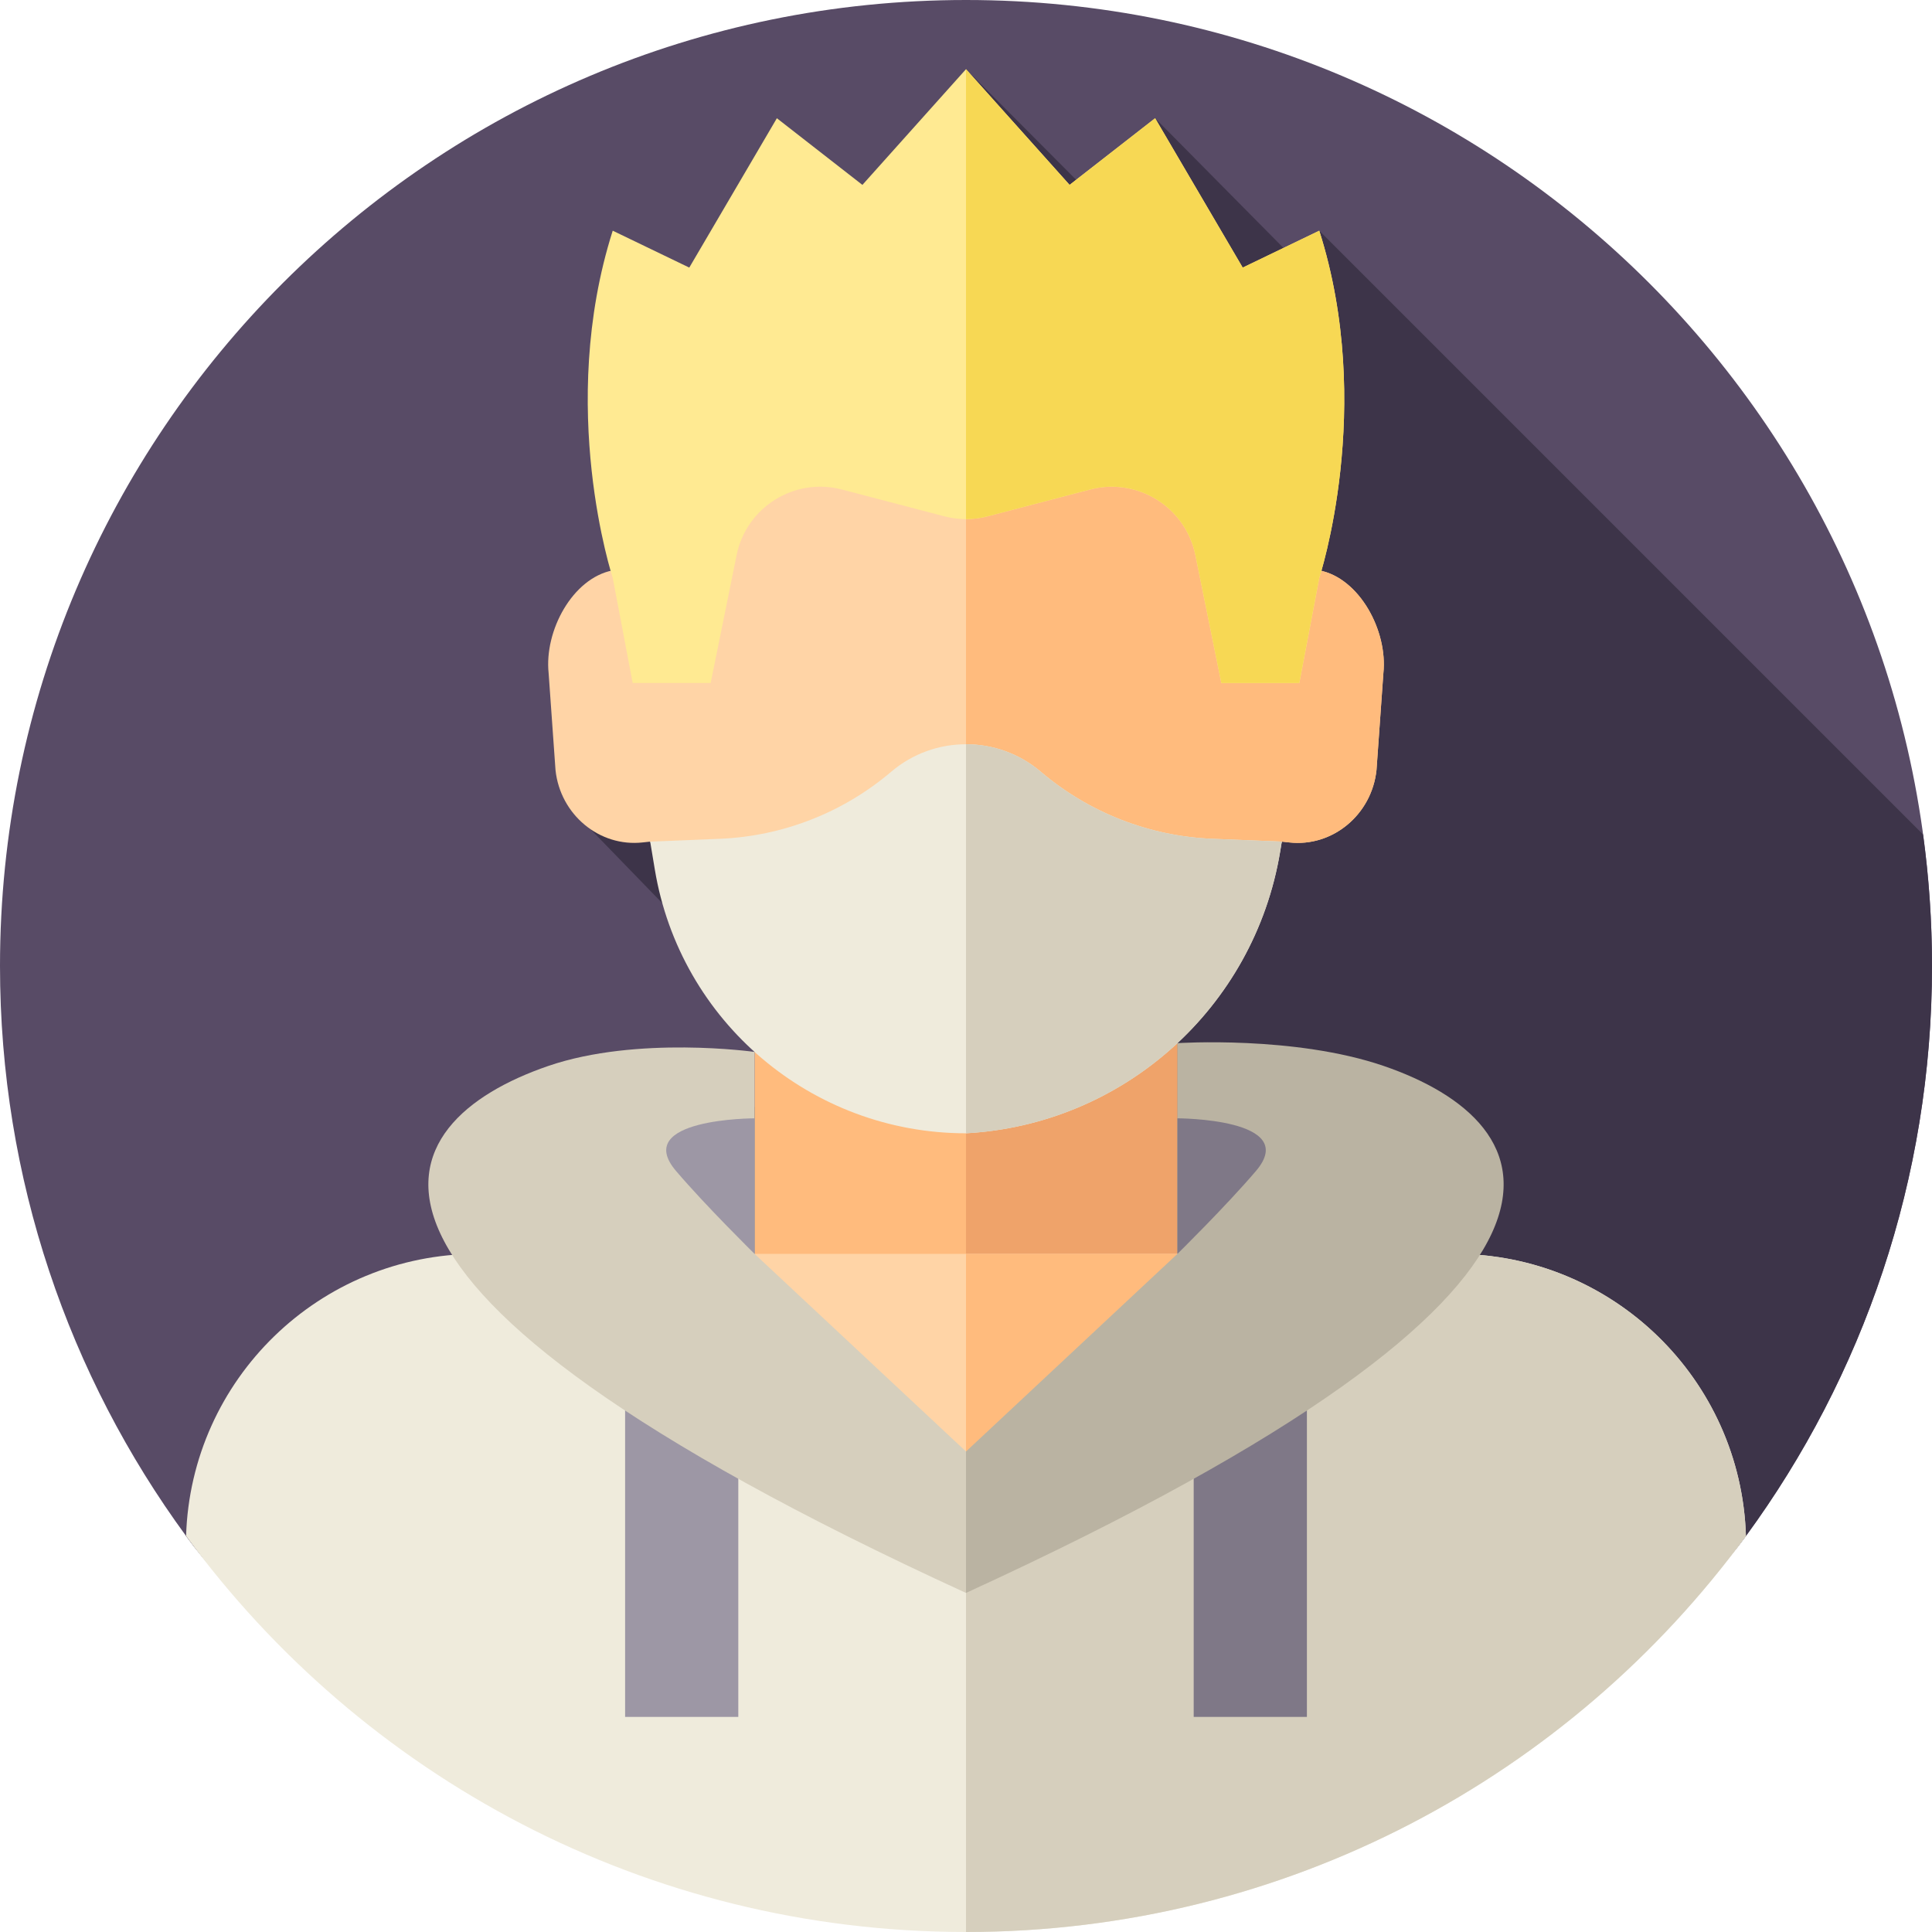<svg id="Layer_1" enable-background="new 0 0 512 512" height="512" viewBox="0 0 512 512" width="512" xmlns="http://www.w3.org/2000/svg"><g><g><g><path d="m512 256c0 56.5-18.31 108.72-49.31 151.06-46.57 63.62-121.81 39.523-206.69 39.523s-160.12 24.097-206.69-39.523c-31-42.34-49.31-94.56-49.31-151.06 0-141.38 114.62-256 256-256s256 114.62 256 256z" fill="#584b66"/></g></g><path d="m256 446.583c84.88 0 160.12 24.097 206.69-39.523 31-42.34 49.31-94.56 49.31-151.06 0-11.825-.82-23.458-2.372-34.857l-160.008-160.007-6.219 7.879-37.281-37.681-12.114 25.161-38.006-38.162-99.486 201.431 28.153 29.019c32.333 30.717 20.279 47.837-3.167 55.884-23.46 8.052-130.979 63.106-132.19 102.393 0 0 0 0 .001.001 46.57 63.619 121.809 39.522 206.689 39.522z" fill="#3d3449"/><path d="m199.97 260.488h112.06v118.84h-112.06z" fill="#ffbb7d"/><path d="m256 260.491h56.03v118.84h-56.03z" fill="#efa36a"/><path d="m134.563 332.292h242.875v114.294h-242.875z" fill="#ffd4a6"/><path d="m256 332.292h121.44v114.291h-121.44z" fill="#ffbb7d"/><path d="m462.69 407.06c-46.57 63.62-121.81 104.94-206.69 104.94s-160.12-41.32-206.69-104.94c1.28-41.51 35.34-74.77 77.16-74.77h73.5v9.18c0 30.94 25.09 56.03 56.03 56.03 15.47 0 29.48-6.27 39.62-16.41s16.41-24.15 16.41-39.62v-9.18h73.51c41.83 0 75.88 33.25 77.15 74.77z" fill="#efebdc"/><path d="m462.69 407.06c-46.57 63.62-121.81 104.94-206.69 104.94v-114.5c15.47 0 29.48-6.27 39.62-16.41.57-.57 1.13-1.16 1.68-1.76 9.15-9.97 14.73-23.26 14.73-37.86v-9.18h73.51c4.08 0 8.09.32 11.99.93 36.17 5.63 64.01 36.37 65.16 73.84z" fill="#d6cfbd"/><g><g><path d="m165.658 359.613h30v95.387h-30z" fill="#9d97a5"/></g><g><path d="m316.342 359.613h30v95.387h-30z" fill="#7f7887"/></g></g><path d="m349.62 151.149c-3.955-60.043-52.523-82.233-93.62-82.233s-89.666 22.19-93.62 82.233c-10.628 2.055-18.177 15.995-16.988 27.265l1.822 25.648c1.247 11.835 11.65 20.476 23.115 19.19l1.977-.214c23.485 63.063 60.316 69.638 83.694 73.33 23.378-3.692 60.209-10.267 83.694-73.33l1.977.214c11.465 1.286 21.868-7.354 23.115-19.19l1.822-25.648c1.189-11.27-6.36-25.21-16.988-27.265z" fill="#ffd4a6"/><path d="m366.609 178.414-1.822 25.648c-1.247 11.835-11.65 20.476-23.115 19.19l-1.977-.214c-8.027 21.528-17.602 36.48-27.664 46.971-19.404 20.242-40.63 23.924-56.03 26.359v-227.452c41.097 0 89.665 22.19 93.62 82.233 10.627 2.055 18.176 15.995 16.988 27.265z" fill="#ffbb7d"/><path d="m275.826 204.523c-11.431-9.719-28.221-9.719-39.652 0-12.748 10.838-28.758 17.094-45.477 17.771l-18.392.744 1.233 7.414c6.705 40.322 41.586 69.882 82.461 69.882 41.791-2.318 76.381-33.318 83.247-74.606l.447-2.69-18.392-.744c-16.717-.677-32.727-6.933-45.475-17.771z" fill="#efebdc"/><path d="m339.69 223.04-.44 2.69c-3.43 20.65-13.8 38.72-28.53 51.92s-33.82 21.53-54.72 22.68v-103.1c7.06 0 14.12 2.43 19.83 7.29 12.74 10.84 28.75 17.1 45.47 17.77z" fill="#d6cfbd"/><path d="m256 422.145v-37.478l-56.03-52.377v-53.517s-31.048-4.391-54.702 3.727c-43.392 14.893-69.74 56.918 110.732 139.645z" fill="#d6cfbd"/><path d="m199.97 296.367s-32.72 0-20.803 13.966c8.03 9.411 20.803 21.957 20.803 21.957z" fill="#9d97a5"/><path d="m256 422.145v-37.478l56.03-52.377v-55.843s31.048-2.065 54.702 6.053c43.392 14.893 69.74 56.918-110.732 139.645z" fill="#bab3a2"/><path d="m312.03 296.367s32.72 0 20.803 13.966c-8.03 9.411-20.803 21.957-20.803 21.957z" fill="#7f7887"/><path d="m349.62 61.136-20.287 9.78-23.213-39.583-22.666 17.667-27.454-30.667-27.454 30.667-22.667-17.667-23.213 39.583-20.287-9.78c-14.897 46.802 0 92.013 0 92.013l5.288 27.851h20.667l6.878-33.89c2.584-12.731 15.333-20.675 27.9-17.386l27.16 7.109c3.756.983 7.702.983 11.458 0l27.159-7.109c12.567-3.29 25.316 4.655 27.9 17.386l6.879 33.89h20.667l5.287-27.851c-.002 0 14.895-45.211-.002-92.013z" fill="#ffea92"/><path d="m349.62 153.15-5.29 27.85h-20.66l-6.88-33.89c-2.59-12.73-15.33-20.68-27.9-17.39l-27.16 7.11c-1.88.49-3.81.74-5.73.74v-119.24l27.45 30.67 22.67-17.67 23.21 39.59 20.29-9.78c14.9 46.8 0 92.01 0 92.01z" fill="#f7d854"/></g></svg>